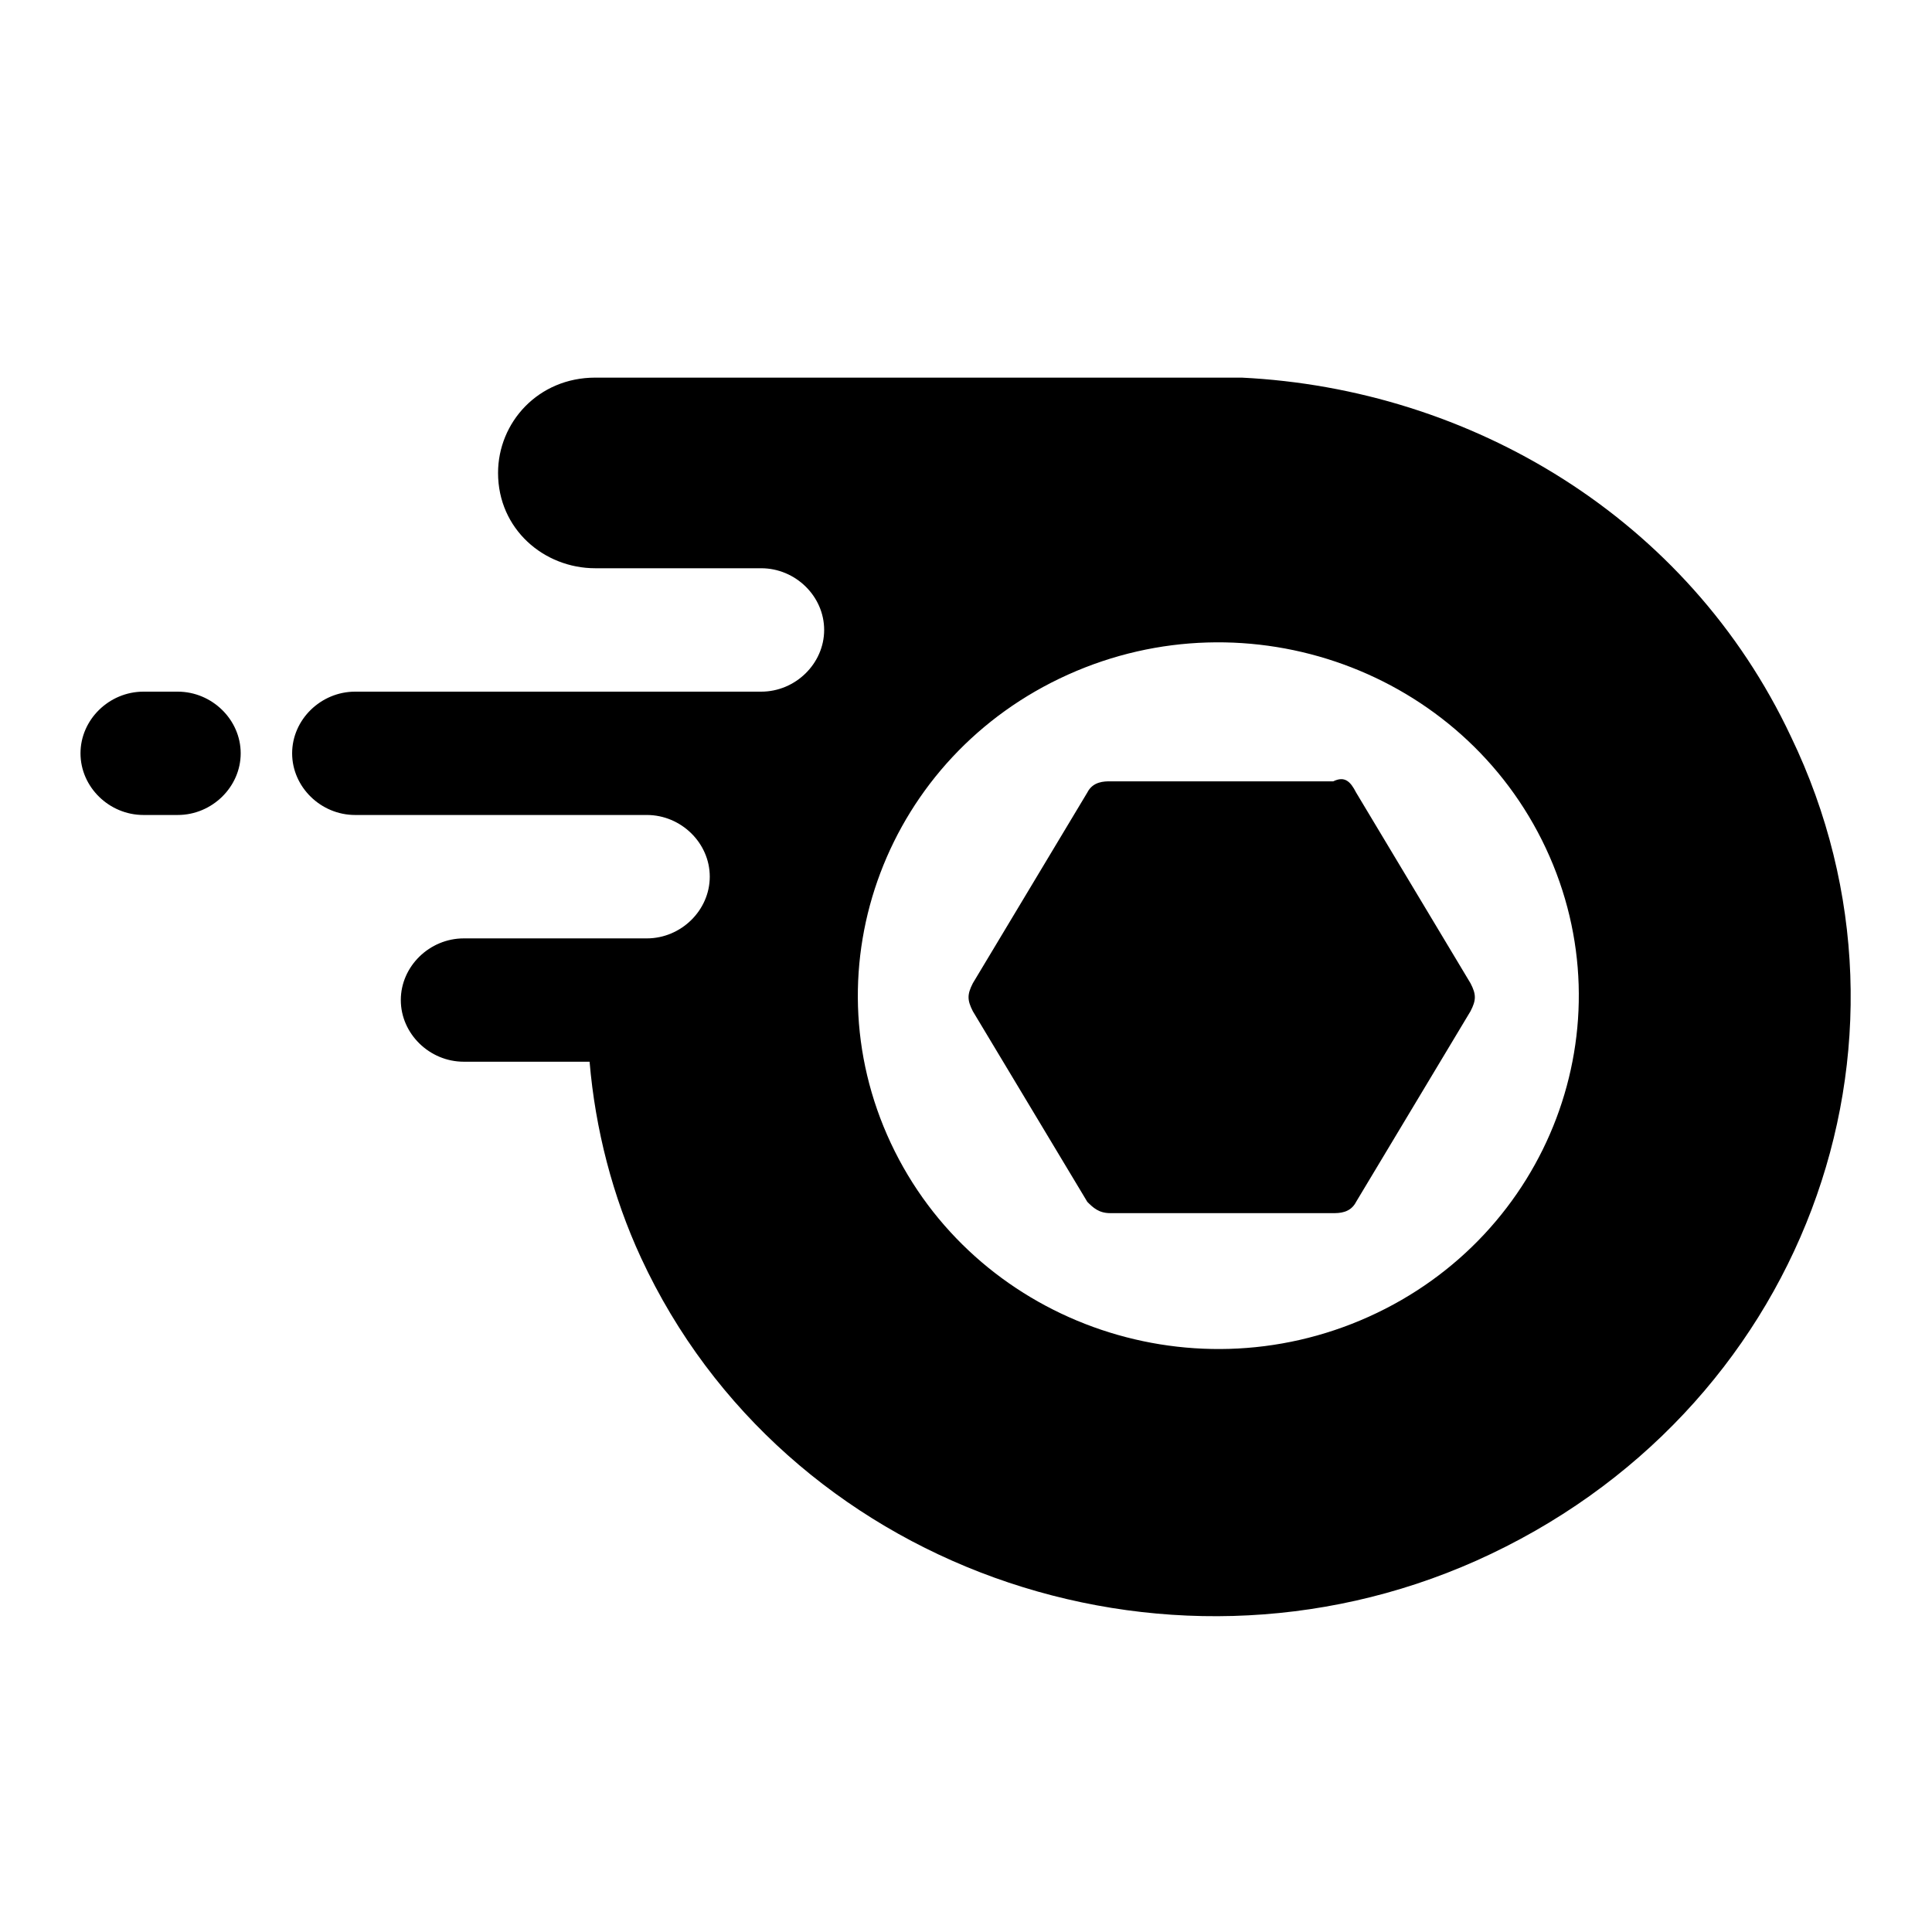 <svg xmlns="http://www.w3.org/2000/svg" aria-hidden="false" viewBox="0 0 24 24"><path fill="currentColor" d="M2.99,9.358 C2.99,9.776 2.634,10.124 2.208,10.124 L1.782,10.124 C1.355,10.124 1,9.776 1,9.358 C1,8.94 1.355,8.592 1.782,8.592 L2.208,8.592 C2.634,8.592 2.99,8.94 2.99,9.358 Z M22.247,9.149 C24.094,12.98 22.389,17.577 18.338,19.388 C14.43,21.13 9.74,19.458 7.964,15.627 C7.609,14.861 7.395,14.025 7.324,13.189 L5.761,13.189 C5.335,13.189 4.979,12.841 4.979,12.423 C4.979,12.005 5.335,11.657 5.761,11.657 L8.035,11.657 C8.461,11.657 8.817,11.308 8.817,10.89 C8.817,10.472 8.461,10.124 8.035,10.124 L4.411,10.124 C3.985,10.124 3.629,9.776 3.629,9.358 C3.629,8.94 3.985,8.592 4.411,8.592 L9.456,8.592 C9.882,8.592 10.238,8.243 10.238,7.825 C10.238,7.407 9.882,7.059 9.456,7.059 L7.395,7.059 C6.756,7.059 6.187,6.572 6.187,5.875 C6.187,5.248 6.685,4.691 7.395,4.691 L15.425,4.691 C18.267,4.83 20.968,6.432 22.247,9.149 Z M13.266,8.381 C11.019,9.392 10.034,11.997 11.066,14.2 C12.098,16.402 14.756,17.368 17.003,16.357 C19.25,15.345 20.235,12.74 19.203,10.537 C18.171,8.335 15.513,7.369 13.266,8.381 Z M16.846,9.845 L18.267,12.214 C18.339,12.353 18.339,12.423 18.267,12.562 L16.846,14.93 C16.775,15.07 16.633,15.07 16.562,15.07 L13.791,15.07 C13.649,15.07 13.577,15 13.507,14.93 L12.085,12.562 C12.014,12.423 12.014,12.353 12.085,12.214 L13.507,9.845 C13.577,9.706 13.72,9.706 13.791,9.706 L16.562,9.706 C16.704,9.637 16.775,9.706 16.846,9.845 Z"></path></svg>